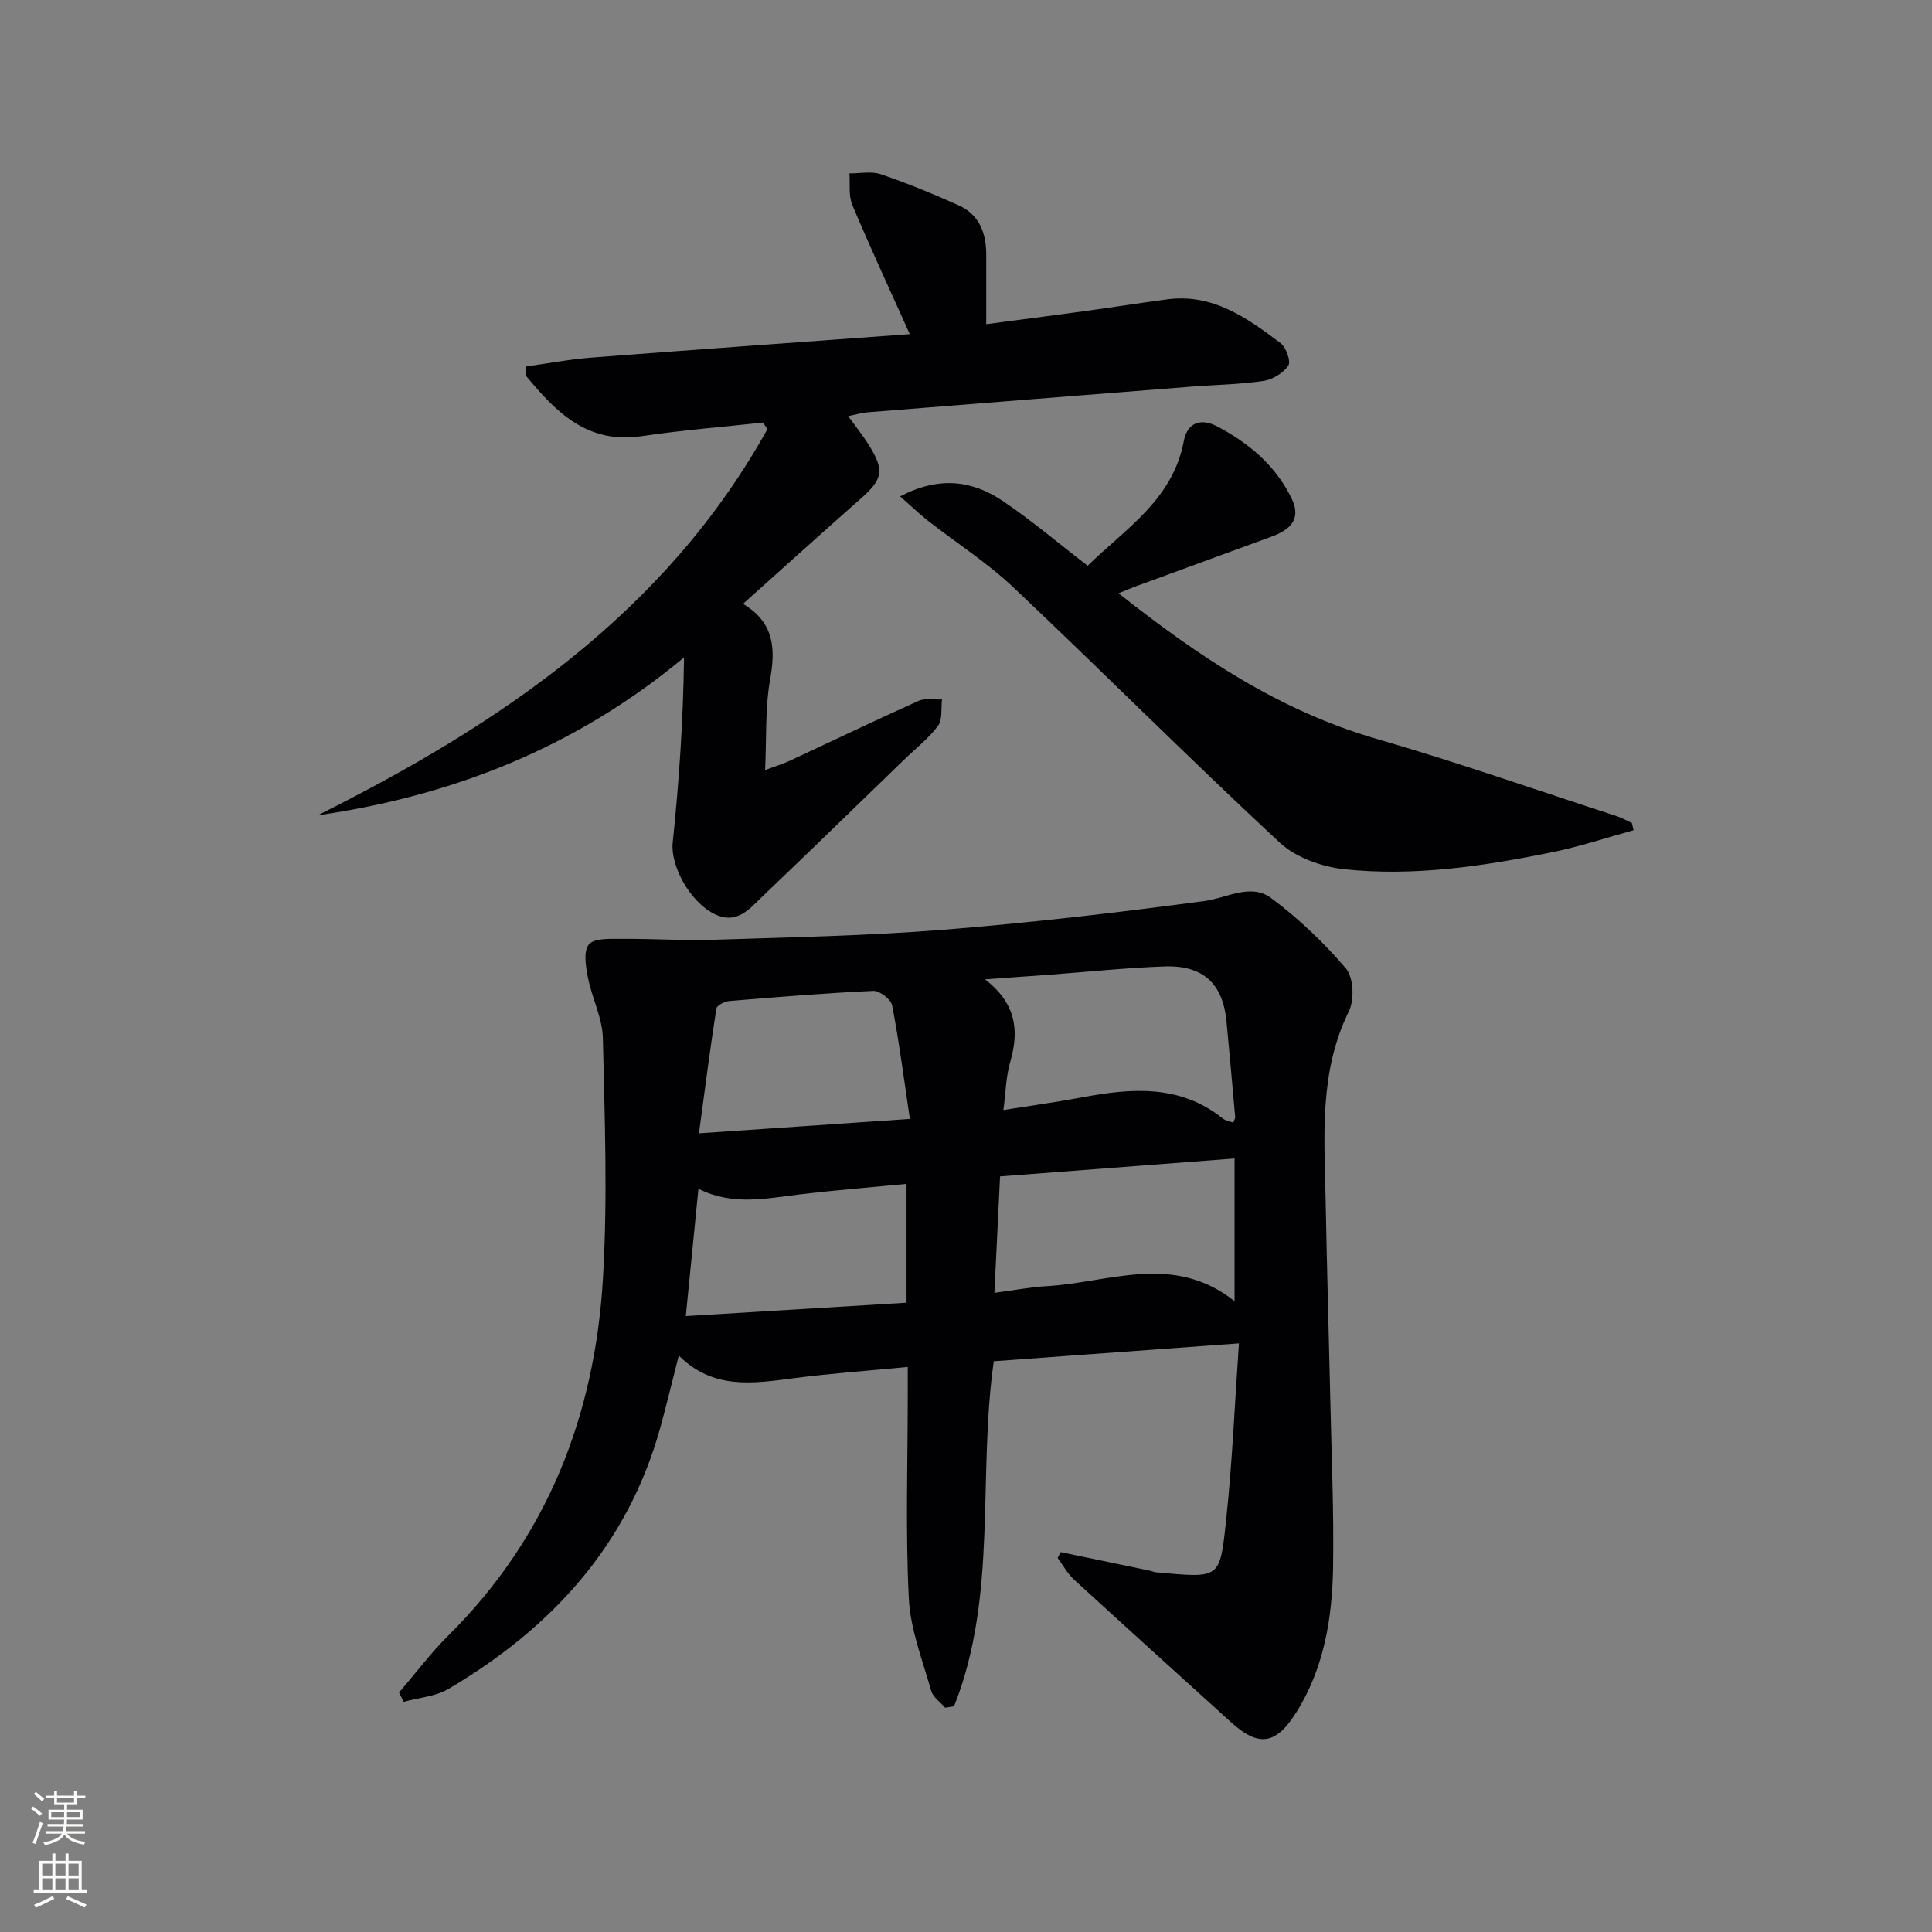 <svg enable-background="new 0 0 400 400" viewBox="0 0 400 400" xmlns="http://www.w3.org/2000/svg"><rect x="0" y="0" width="400" height="400" fill="#808080" stroke="none"/><g fill="#010103"><path d="m219.62 321.35c6.1 1.27 12.21 2.53 18.31 3.81.49.1.96.33 1.45.37 13.34 1.2 13.15 1.5 14.48-10.85 1.27-11.85 1.76-23.79 2.65-36.55-17.77 1.3-34.39 2.51-50.76 3.7-3.38 23.9.89 48.54-8.22 71.43-.62.1-1.23.2-1.85.3-.99-1.16-2.51-2.17-2.89-3.5-1.79-6.34-4.31-12.71-4.63-19.16-.7-13.96-.22-27.99-.22-41.98 0-1.79 0-3.59 0-5.91-8.3.8-16.05 1.35-23.73 2.35-8.35 1.09-16.61 2.37-23.68-4.71-1.4 5.49-2.54 10.3-3.86 15.05-6.77 24.32-22.56 41.42-43.79 53.96-2.69 1.59-6.18 1.82-9.29 2.68-.33-.64-.65-1.28-.98-1.92 3.41-3.96 6.56-8.18 10.26-11.85 20.51-20.37 30.27-45.53 31.96-73.81.99-16.55.37-33.22-.01-49.83-.1-4.17-2.25-8.26-3.08-12.46-.45-2.3-1-5.5.17-6.93 1.1-1.34 4.39-1.15 6.72-1.16 6.46-.05 12.94.39 19.39.18 15.79-.51 31.62-.82 47.36-2.07 18.04-1.44 36.04-3.55 53.98-5.94 4.7-.63 9.6-3.77 13.84-.6 5.65 4.22 10.89 9.19 15.46 14.56 1.58 1.86 1.78 6.47.62 8.84-6.21 12.61-5.08 25.93-4.82 39.21.26 13.81.66 27.61.97 41.42.25 11.48.75 22.96.57 34.44-.17 10.53-1.82 20.86-7.6 30.08-4.22 6.73-7.78 7.29-13.56 2.04-10.83-9.83-21.7-19.62-32.48-29.51-1.36-1.25-2.27-2.98-3.39-4.49.2-.42.42-.8.65-1.19zm35.69-88.92c.22-.58.45-.89.42-1.17-.58-6.61-1.17-13.21-1.8-19.82-.74-7.75-4.82-11.62-12.76-11.35-7.96.27-15.9 1.12-23.85 1.71-4.46.33-8.91.64-13.37.96 6.23 4.85 7.17 10.34 5.23 16.99-.9 3.08-.95 6.4-1.44 10.07 6.01-.96 11.24-1.68 16.43-2.65 10.18-1.91 20.13-2.66 28.96 4.37.58.48 1.44.6 2.18.89zm.29 36.96c0-10.86 0-20.43 0-29.54-16.31 1.25-32.32 2.47-48.55 3.71-.4 8.15-.78 16.01-1.17 24.11 4.16-.55 7.44-1.19 10.74-1.38 12.96-.71 26.25-7 38.98 3.1zm-67.22-37.73c-1.23-8.23-2.21-15.91-3.67-23.5-.24-1.26-2.6-3.07-3.9-3.01-9.95.46-19.89 1.27-29.82 2.1-.97.08-2.58.91-2.68 1.58-1.3 8.39-2.39 16.82-3.6 25.81 15.15-1.03 29-1.98 43.67-2.98zm-.69 13.45c-7.71.74-14.83 1.31-21.92 2.15-7.01.83-14.01 2.46-21.17-1.14-.88 8.93-1.71 17.28-2.61 26.36 15.64-.95 30.63-1.86 45.7-2.77 0-8.53 0-16.31 0-24.6z"/><path d="m188.36 69.18c-4.26-9.49-8.25-18.05-11.9-26.76-.81-1.92-.43-4.33-.6-6.52 2.19.02 4.56-.49 6.53.18 5.45 1.86 10.81 4.06 16.07 6.42 4.29 1.92 5.73 5.74 5.73 10.22.01 4.59 0 9.18 0 14.39 6.48-.85 13.34-1.73 20.19-2.67 5.76-.79 11.5-1.69 17.25-2.46 9.45-1.26 16.57 3.83 23.49 9.06 1.15.87 2.19 3.8 1.61 4.65-1.06 1.55-3.25 2.9-5.15 3.18-4.92.73-9.93.79-14.91 1.18-22.37 1.76-44.74 3.53-67.11 5.32-1.14.09-2.26.44-3.95.79 1.61 2.23 3.11 4.09 4.36 6.11 3.2 5.16 2.77 6.99-1.83 11.03-7.97 7.02-15.85 14.15-24.31 21.72 6.55 3.91 6.74 9.35 5.6 15.76-1.03 5.81-.71 11.86-1.02 18.65 2.14-.8 3.65-1.25 5.07-1.91 8.89-4.13 17.73-8.38 26.67-12.4 1.39-.63 3.24-.23 4.88-.31-.23 1.85.15 4.16-.82 5.46-1.96 2.63-4.66 4.72-7.05 7.04-9.69 9.37-19.33 18.78-29.08 28.08-2.81 2.68-5.52 6.23-10.28 3.79-5.2-2.67-9-10.15-8.53-14.67 1.32-12.63 2.18-25.3 2.35-38.39-22.42 18.64-47.82 28.63-75.84 32.68 37.91-18.95 72.03-42.01 93.11-79.96-.31-.45-.61-.9-.92-1.35-8.37.91-16.78 1.57-25.1 2.81-11.33 1.69-17.78-5.02-23.96-12.48 0-.65 0-1.29-.01-1.94 4.53-.63 9.04-1.5 13.59-1.85 21.9-1.68 43.77-3.23 65.87-4.85z"/><path d="m338.21 171.89c-5.62 1.54-11.18 3.41-16.87 4.56-14.21 2.88-28.58 5.06-43.07 3.51-4.64-.5-10.01-2.43-13.35-5.53-18.65-17.34-36.64-35.37-55.15-52.86-5.39-5.09-11.75-9.15-17.62-13.74-1.85-1.45-3.55-3.1-5.79-5.06 8.01-4.21 14.87-3.32 21.14.88 5.92 3.96 11.37 8.62 17.69 13.48 7.7-7.59 17.61-13.59 19.9-25.8.79-4.19 3.89-4.62 6.81-3.1 6.58 3.43 12.21 8.13 15.53 15 2.09 4.32-.4 6.49-4.17 7.87-9.36 3.42-18.71 6.85-28.06 10.28-1.03.38-2.04.82-3.61 1.45 16.56 13.11 33.33 24.33 53.4 30.14 16.72 4.84 33.16 10.62 49.72 16 1.09.35 2.1.94 3.15 1.42.11.5.23 1 .35 1.5z"/></g><path d="m6.44 374.46.42-.45c.65.47 1.27.95 1.85 1.44l-.45.49c-.65-.56-1.25-1.06-1.82-1.48m.93 7.33-.63-.26c.55-1.36 1.05-2.8 1.53-4.33.19.1.38.19.59.27-.47 1.29-.96 2.73-1.49 4.32m-.38-10.38.44-.42c.43.34 1.01.82 1.74 1.44l-.49.49c-.53-.51-1.09-1.01-1.69-1.51m2.5.35h1.72v-1.04h.59v1.04h3.52v-1.04h.59v1.04h1.75v.53h-1.75v1.42h-2.03v.97h3.22v2.03h-3.24c0 .35-.01.66-.03.93h3.32v.53h-3.37c-.03.27-.08.58-.15.94h3.96v.53h-3.71c.67.92 1.93 1.48 3.79 1.68-.13.24-.23.44-.29.59-2.13-.38-3.48-1.08-4.04-2.12-.43.97-1.77 1.72-4.03 2.23-.09-.19-.2-.37-.33-.55 2.1-.42 3.37-1.03 3.81-1.83h-3.36v-.53h3.58c.08-.29.13-.61.16-.94h-3.33v-.53h3.39c.02-.27.04-.58.04-.93h-3.23v-2.03h3.25v-.97h-2.07v-1.42h-1.73zm1.12 3.44v1h2.65c.01-.3.02-.44.01-.4v-.25-.35zm1.19-2h3.52v-.91h-3.52zm4.71 2h-2.63v.59c0 .15-.01.28-.01.4h2.64z" fill="#fbfcfa"/><path d="m13.56 383.74h.63v1.52h2.72v6.07h1.13v.6h-11.06v-.6h1.13v-6.07h2.73v-1.52h.63v1.52h2.1v-1.52zm-2.69 8.83.38.56c-1.24.63-2.53 1.25-3.85 1.85-.1-.21-.21-.42-.34-.63 1.37-.55 2.63-1.15 3.81-1.78m-2.13-4.27h2.1v-2.45h-2.1zm0 3.04h2.1v-2.46h-2.1zm2.72-3.04h2.1v-2.45h-2.1zm0 3.04h2.1v-2.46h-2.1zm6.07 3.6c-1.41-.71-2.7-1.3-3.86-1.78l.35-.56c1.45.62 2.75 1.19 3.88 1.72zm-1.25-9.09h-2.1v2.45h2.1zm-2.09 5.49h2.1v-2.46h-2.1z" fill="#fbfcfa"/></svg>